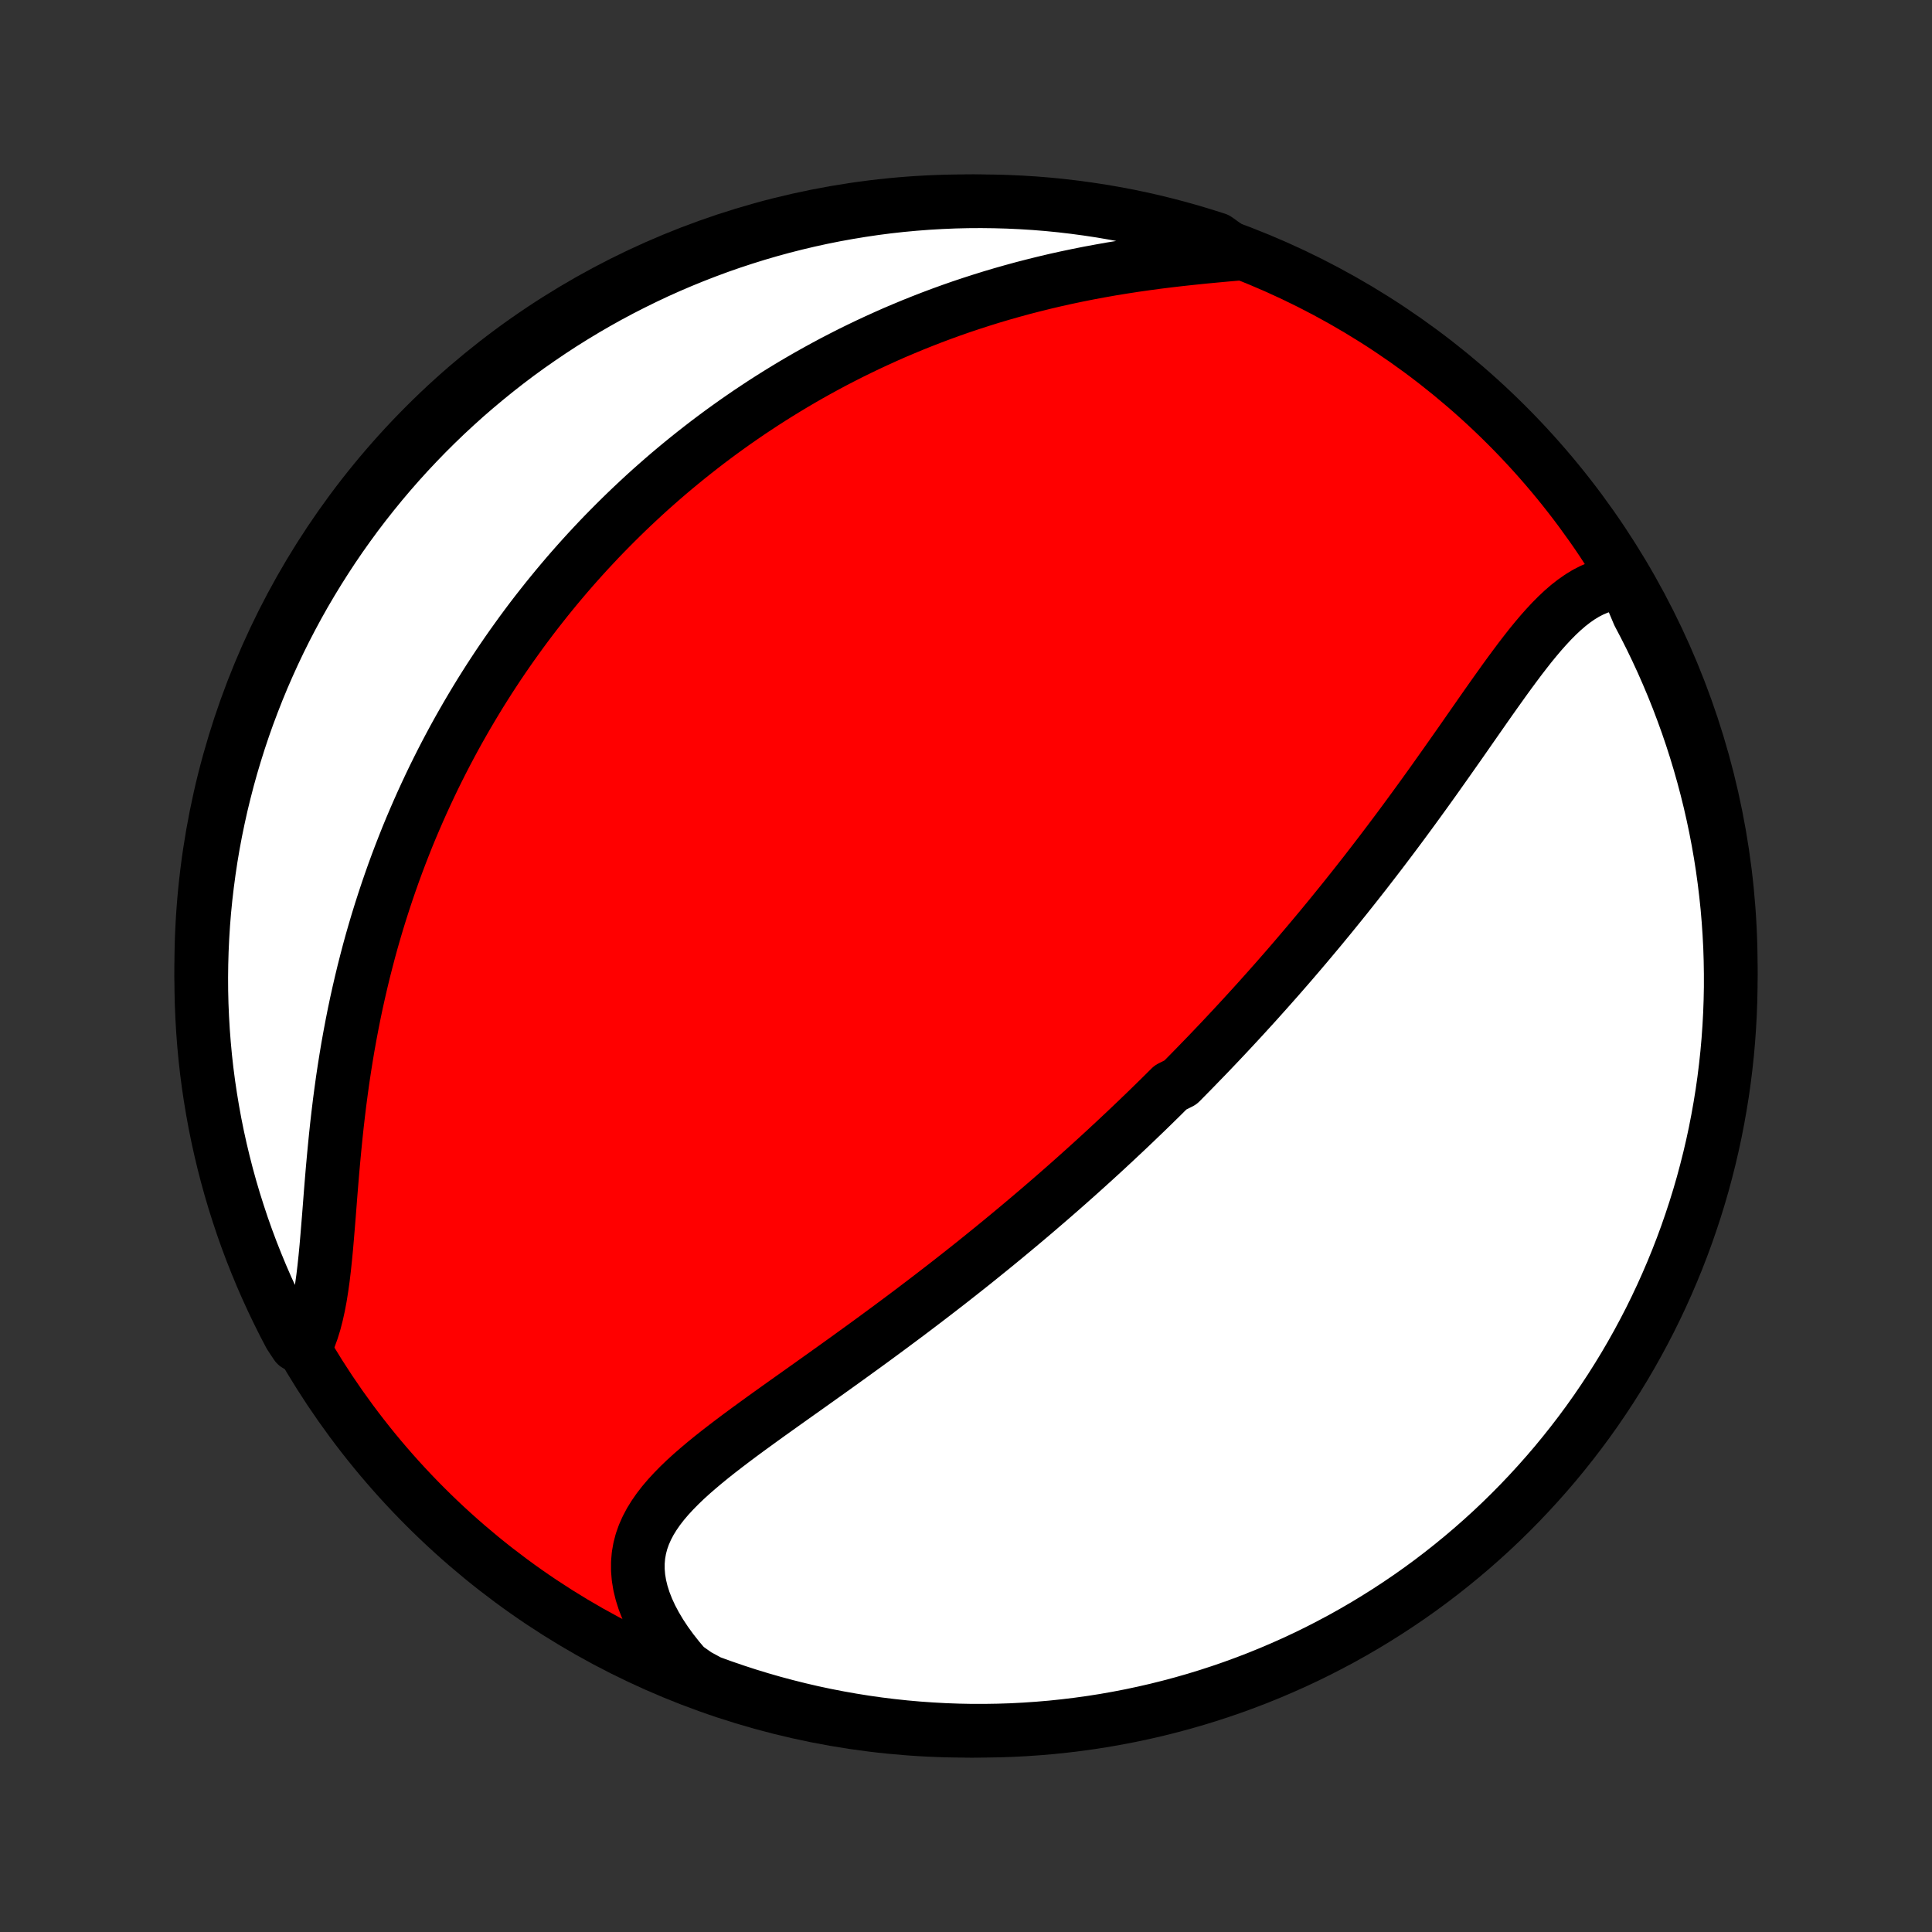 <?xml version="1.0" encoding="utf-8" standalone="no"?>
<!DOCTYPE svg PUBLIC "-//W3C//DTD SVG 1.1//EN"
  "http://www.w3.org/Graphics/SVG/1.1/DTD/svg11.dtd">
<!-- Created with matplotlib (http://matplotlib.org/) -->
<svg height="72pt" version="1.1" viewBox="0 0 72 72" width="72pt" xmlns="http://www.w3.org/2000/svg" xmlns:xlink="http://www.w3.org/1999/xlink">
 <rect x="0" y="0" width="72" height="72" fill="#333333" stroke="none"/>
 <defs>
  <style type="text/css">
*{stroke-linecap:butt;stroke-linejoin:round;}
  </style>
 </defs>
 <g id="figure_1">
  <g id="patch_1">
   <path d="
M0 72
L72 72
L72 0
L0 0
z
" style="fill:none;"/>
  </g>
  <g id="axes_1">
   <g id="PatchCollection_1">
    <defs>
     <path d="
M36 -7.5
C43.558 -7.5 50.808 -10.503 56.153 -15.848
C61.497 -21.192 64.5 -28.442 64.5 -36
C64.5 -43.558 61.497 -50.808 56.153 -56.153
C50.808 -61.497 43.558 -64.5 36 -64.5
C28.442 -64.5 21.192 -61.497 15.848 -56.153
C10.503 -50.808 7.5 -43.558 7.5 -36
C7.5 -28.442 10.503 -21.192 15.848 -15.848
C21.192 -10.503 28.442 -7.5 36 -7.5
z
" id="C0_0_a811fe30f3"/>
     <path d="
M60.577 -50.285
L60.314 -50.275
L60.058 -50.242
L59.809 -50.185
L59.567 -50.106
L59.331 -50.007
L59.101 -49.889
L58.877 -49.752
L58.658 -49.599
L58.444 -49.432
L58.234 -49.25
L58.027 -49.056
L57.824 -48.851
L57.624 -48.636
L57.426 -48.413
L57.23 -48.181
L57.035 -47.943
L56.843 -47.698
L56.651 -47.449
L56.461 -47.195
L56.271 -46.938
L56.081 -46.677
L55.893 -46.414
L55.704 -46.149
L55.516 -45.883
L55.328 -45.615
L55.141 -45.347
L54.953 -45.078
L54.766 -44.81
L54.579 -44.541
L54.392 -44.273
L54.204 -44.006
L54.017 -43.74
L53.83 -43.475
L53.643 -43.211
L53.457 -42.948
L53.27 -42.687
L53.084 -42.428
L52.897 -42.17
L52.711 -41.914
L52.525 -41.66
L52.339 -41.407
L52.154 -41.157
L51.968 -40.908
L51.783 -40.662
L51.598 -40.417
L51.414 -40.175
L51.229 -39.934
L51.045 -39.696
L50.862 -39.459
L50.678 -39.225
L50.495 -38.992
L50.312 -38.762
L50.13 -38.533
L49.947 -38.306
L49.765 -38.082
L49.584 -37.859
L49.402 -37.638
L49.221 -37.418
L49.04 -37.201
L48.859 -36.985
L48.679 -36.771
L48.498 -36.558
L48.318 -36.347
L48.139 -36.138
L47.959 -35.93
L47.779 -35.724
L47.6 -35.519
L47.42 -35.316
L47.241 -35.114
L47.061 -34.913
L46.882 -34.713
L46.703 -34.515
L46.523 -34.318
L46.344 -34.122
L46.164 -33.927
L45.985 -33.734
L45.805 -33.541
L45.625 -33.349
L45.445 -33.158
L45.264 -32.968
L45.084 -32.779
L44.903 -32.591
L44.721 -32.404
L44.54 -32.217
L44.358 -32.031
L44.175 -31.845
L43.992 -31.66
L43.624 -31.476
L43.439 -31.293
L43.254 -31.109
L43.068 -30.927
L42.881 -30.744
L42.694 -30.562
L42.505 -30.381
L42.316 -30.199
L42.126 -30.018
L41.935 -29.837
L41.743 -29.657
L41.55 -29.476
L41.356 -29.296
L41.161 -29.115
L40.965 -28.935
L40.768 -28.755
L40.569 -28.575
L40.37 -28.395
L40.168 -28.214
L39.966 -28.034
L39.762 -27.853
L39.557 -27.673
L39.35 -27.492
L39.142 -27.311
L38.932 -27.13
L38.72 -26.948
L38.507 -26.766
L38.292 -26.584
L38.076 -26.402
L37.857 -26.219
L37.637 -26.036
L37.415 -25.852
L37.191 -25.668
L36.965 -25.483
L36.737 -25.299
L36.507 -25.113
L36.276 -24.927
L36.041 -24.741
L35.805 -24.554
L35.567 -24.367
L35.327 -24.179
L35.084 -23.991
L34.839 -23.802
L34.593 -23.613
L34.343 -23.423
L34.092 -23.232
L33.839 -23.041
L33.583 -22.85
L33.325 -22.658
L33.065 -22.465
L32.803 -22.272
L32.539 -22.078
L32.273 -21.884
L32.005 -21.69
L31.736 -21.495
L31.464 -21.299
L31.191 -21.103
L30.917 -20.907
L30.641 -20.71
L30.364 -20.513
L30.086 -20.315
L29.807 -20.117
L29.528 -19.919
L29.248 -19.72
L28.969 -19.521
L28.689 -19.321
L28.411 -19.121
L28.134 -18.92
L27.858 -18.719
L27.584 -18.517
L27.313 -18.314
L27.045 -18.11
L26.781 -17.906
L26.521 -17.7
L26.267 -17.493
L26.019 -17.284
L25.777 -17.074
L25.544 -16.862
L25.32 -16.647
L25.107 -16.43
L24.904 -16.21
L24.714 -15.987
L24.538 -15.76
L24.377 -15.528
L24.232 -15.293
L24.105 -15.052
L23.996 -14.806
L23.907 -14.555
L23.84 -14.298
L23.794 -14.035
L23.771 -13.766
L23.771 -13.491
L23.794 -13.21
L23.841 -12.924
L23.912 -12.632
L24.006 -12.336
L24.124 -12.035
L24.264 -11.731
L24.427 -11.425
L24.611 -11.116
L24.816 -10.806
L25.041 -10.496
L25.285 -10.187
L25.547 -9.878
L25.981 -9.572
L26.448 -9.319
L26.919 -9.148
L27.391 -8.986
L27.867 -8.831
L28.345 -8.685
L28.825 -8.547
L29.308 -8.418
L29.792 -8.297
L30.278 -8.184
L30.767 -8.08
L31.256 -7.985
L31.747 -7.898
L32.24 -7.819
L32.734 -7.749
L33.228 -7.688
L33.724 -7.635
L34.22 -7.591
L34.717 -7.556
L35.214 -7.529
L35.711 -7.511
L36.208 -7.501
L36.706 -7.501
L37.203 -7.509
L37.7 -7.525
L38.196 -7.551
L38.691 -7.585
L39.186 -7.627
L39.68 -7.679
L40.173 -7.739
L40.664 -7.807
L41.154 -7.884
L41.642 -7.97
L42.129 -8.064
L42.614 -8.167
L43.097 -8.278
L43.577 -8.398
L44.056 -8.526
L44.532 -8.662
L45.005 -8.807
L45.475 -8.96
L45.943 -9.121
L46.408 -9.291
L46.869 -9.468
L47.327 -9.654
L47.782 -9.848
L48.233 -10.049
L48.681 -10.259
L49.124 -10.476
L49.563 -10.702
L49.999 -10.934
L50.43 -11.175
L50.857 -11.423
L51.279 -11.679
L51.697 -11.942
L52.109 -12.212
L52.517 -12.489
L52.92 -12.774
L53.318 -13.066
L53.71 -13.365
L54.097 -13.671
L54.478 -13.983
L54.854 -14.302
L55.224 -14.628
L55.589 -14.96
L55.947 -15.299
L56.299 -15.644
L56.645 -15.995
L56.985 -16.353
L57.318 -16.716
L57.645 -17.085
L57.966 -17.46
L58.279 -17.841
L58.586 -18.227
L58.886 -18.618
L59.179 -19.015
L59.465 -19.417
L59.743 -19.824
L60.015 -20.236
L60.279 -20.653
L60.536 -21.074
L60.785 -21.5
L61.027 -21.931
L61.261 -22.366
L61.488 -22.804
L61.706 -23.247
L61.917 -23.694
L62.12 -24.145
L62.315 -24.599
L62.502 -25.056
L62.681 -25.517
L62.852 -25.981
L63.014 -26.448
L63.169 -26.919
L63.315 -27.391
L63.453 -27.867
L63.582 -28.345
L63.703 -28.825
L63.816 -29.308
L63.92 -29.792
L64.015 -30.278
L64.102 -30.767
L64.181 -31.256
L64.251 -31.747
L64.312 -32.24
L64.365 -32.734
L64.409 -33.228
L64.444 -33.724
L64.471 -34.22
L64.489 -34.717
L64.499 -35.214
L64.499 -35.711
L64.491 -36.208
L64.475 -36.706
L64.449 -37.203
L64.415 -37.7
L64.373 -38.196
L64.321 -38.691
L64.261 -39.186
L64.193 -39.68
L64.116 -40.173
L64.03 -40.664
L63.936 -41.154
L63.833 -41.642
L63.722 -42.129
L63.602 -42.614
L63.474 -43.097
L63.338 -43.577
L63.193 -44.056
L63.04 -44.532
L62.879 -45.005
L62.709 -45.475
L62.532 -45.943
L62.346 -46.408
L62.152 -46.869
L61.951 -47.327
L61.741 -47.782
L61.524 -48.233
L61.298 -48.681
L61.066 -49.124
z
" id="C0_1_feca390c0d"/>
     <path d="
M46.102 -62.54
L45.686 -62.504
L45.266 -62.465
L44.843 -62.425
L44.417 -62.381
L43.989 -62.335
L43.56 -62.285
L43.131 -62.232
L42.702 -62.174
L42.274 -62.113
L41.848 -62.047
L41.422 -61.978
L41 -61.903
L40.579 -61.825
L40.162 -61.742
L39.747 -61.655
L39.336 -61.564
L38.929 -61.468
L38.525 -61.368
L38.125 -61.265
L37.73 -61.157
L37.338 -61.046
L36.951 -60.931
L36.569 -60.812
L36.191 -60.69
L35.817 -60.565
L35.448 -60.436
L35.084 -60.304
L34.724 -60.169
L34.369 -60.031
L34.019 -59.891
L33.673 -59.747
L33.331 -59.602
L32.995 -59.453
L32.662 -59.302
L32.334 -59.149
L32.011 -58.994
L31.692 -58.837
L31.377 -58.677
L31.066 -58.516
L30.76 -58.352
L30.458 -58.187
L30.159 -58.02
L29.865 -57.851
L29.574 -57.68
L29.288 -57.508
L29.005 -57.334
L28.726 -57.159
L28.45 -56.982
L28.178 -56.803
L27.909 -56.624
L27.644 -56.442
L27.382 -56.26
L27.123 -56.075
L26.867 -55.89
L26.615 -55.703
L26.365 -55.515
L26.119 -55.325
L25.875 -55.134
L25.634 -54.942
L25.396 -54.748
L25.16 -54.553
L24.927 -54.357
L24.697 -54.159
L24.47 -53.96
L24.244 -53.76
L24.021 -53.558
L23.801 -53.354
L23.582 -53.149
L23.366 -52.943
L23.152 -52.735
L22.941 -52.526
L22.731 -52.315
L22.523 -52.103
L22.317 -51.889
L22.114 -51.673
L21.912 -51.456
L21.712 -51.237
L21.514 -51.016
L21.317 -50.793
L21.123 -50.569
L20.93 -50.342
L20.739 -50.114
L20.55 -49.884
L20.362 -49.652
L20.176 -49.417
L19.991 -49.181
L19.808 -48.943
L19.627 -48.702
L19.447 -48.459
L19.269 -48.213
L19.092 -47.966
L18.916 -47.715
L18.743 -47.463
L18.57 -47.208
L18.4 -46.95
L18.23 -46.689
L18.063 -46.426
L17.896 -46.16
L17.732 -45.891
L17.569 -45.619
L17.407 -45.344
L17.247 -45.066
L17.088 -44.785
L16.931 -44.501
L16.776 -44.213
L16.622 -43.922
L16.47 -43.628
L16.32 -43.33
L16.171 -43.029
L16.025 -42.724
L15.88 -42.415
L15.737 -42.103
L15.596 -41.787
L15.457 -41.467
L15.319 -41.143
L15.184 -40.816
L15.052 -40.484
L14.921 -40.148
L14.793 -39.809
L14.667 -39.465
L14.544 -39.117
L14.423 -38.765
L14.305 -38.409
L14.189 -38.048
L14.076 -37.684
L13.966 -37.315
L13.859 -36.943
L13.755 -36.566
L13.655 -36.185
L13.557 -35.8
L13.463 -35.411
L13.372 -35.018
L13.284 -34.622
L13.2 -34.222
L13.12 -33.819
L13.043 -33.412
L12.969 -33.002
L12.9 -32.59
L12.834 -32.175
L12.771 -31.757
L12.713 -31.337
L12.657 -30.916
L12.606 -30.494
L12.557 -30.07
L12.512 -29.646
L12.47 -29.222
L12.43 -28.798
L12.392 -28.376
L12.357 -27.955
L12.323 -27.537
L12.291 -27.122
L12.259 -26.71
L12.226 -26.304
L12.193 -25.903
L12.159 -25.509
L12.122 -25.122
L12.082 -24.744
L12.038 -24.375
L11.988 -24.017
L11.933 -23.67
L11.87 -23.336
L11.799 -23.015
L11.72 -22.709
L11.63 -22.418
L11.53 -22.143
L11.041 -21.884
L10.805 -22.241
L10.576 -22.678
L10.356 -23.12
L10.143 -23.566
L9.937 -24.015
L9.74 -24.468
L9.551 -24.925
L9.369 -25.385
L9.196 -25.848
L9.031 -26.314
L8.875 -26.784
L8.726 -27.256
L8.586 -27.73
L8.454 -28.208
L8.331 -28.687
L8.216 -29.169
L8.109 -29.653
L8.011 -30.139
L7.922 -30.627
L7.841 -31.116
L7.768 -31.607
L7.704 -32.099
L7.649 -32.592
L7.603 -33.086
L7.565 -33.582
L7.536 -34.078
L7.515 -34.574
L7.503 -35.071
L7.5 -35.568
L7.506 -36.066
L7.52 -36.563
L7.543 -37.06
L7.574 -37.557
L7.614 -38.054
L7.663 -38.55
L7.721 -39.044
L7.787 -39.539
L7.861 -40.032
L7.944 -40.523
L8.036 -41.014
L8.137 -41.503
L8.245 -41.99
L8.363 -42.475
L8.488 -42.959
L8.622 -43.44
L8.765 -43.919
L8.915 -44.395
L9.074 -44.87
L9.241 -45.341
L9.417 -45.809
L9.6 -46.275
L9.791 -46.737
L9.991 -47.196
L10.198 -47.652
L10.413 -48.104
L10.636 -48.553
L10.867 -48.997
L11.105 -49.438
L11.351 -49.875
L11.605 -50.307
L11.866 -50.735
L12.134 -51.158
L12.409 -51.577
L12.692 -51.992
L12.982 -52.401
L13.278 -52.805
L13.582 -53.204
L13.893 -53.598
L14.21 -53.987
L14.534 -54.37
L14.864 -54.747
L15.201 -55.119
L15.545 -55.485
L15.894 -55.845
L16.25 -56.199
L16.611 -56.547
L16.979 -56.888
L17.352 -57.224
L17.731 -57.552
L18.116 -57.874
L18.506 -58.19
L18.901 -58.499
L19.301 -58.801
L19.707 -59.096
L20.118 -59.383
L20.533 -59.664
L20.953 -59.938
L21.378 -60.204
L21.807 -60.463
L22.241 -60.715
L22.678 -60.959
L23.12 -61.195
L23.566 -61.423
L24.015 -61.644
L24.468 -61.858
L24.925 -62.063
L25.385 -62.26
L25.848 -62.449
L26.314 -62.63
L26.784 -62.804
L27.256 -62.969
L27.73 -63.125
L28.208 -63.274
L28.687 -63.414
L29.169 -63.546
L29.653 -63.669
L30.139 -63.784
L30.627 -63.891
L31.116 -63.989
L31.607 -64.078
L32.099 -64.159
L32.592 -64.232
L33.086 -64.296
L33.582 -64.351
L34.078 -64.397
L34.574 -64.435
L35.071 -64.464
L35.568 -64.485
L36.066 -64.497
L36.563 -64.5
L37.06 -64.494
L37.557 -64.48
L38.054 -64.457
L38.55 -64.426
L39.044 -64.386
L39.539 -64.337
L40.032 -64.279
L40.523 -64.213
L41.014 -64.139
L41.503 -64.055
L41.99 -63.964
L42.475 -63.864
L42.959 -63.755
L43.44 -63.637
L43.919 -63.512
L44.395 -63.378
L44.87 -63.235
L45.341 -63.085
z
" id="C0_2_ab7ba1c2f5"/>
    </defs>
    <g clip-path="url(#p1bffca34e9)">
     <use style="fill:#ff0000;stroke:#000000;stroke-width:2.0;" x="0.0" xlink:href="#C0_0_a811fe30f3" y="72.0"/>
    </g>
    <g clip-path="url(#p1bffca34e9)">
     <use style="fill:#ffffff;stroke:#000000;stroke-width:2.0;" x="0.0" xlink:href="#C0_1_feca390c0d" y="72.0"/>
    </g>
    <g clip-path="url(#p1bffca34e9)">
     <use style="fill:#ffffff;stroke:#000000;stroke-width:2.0;" x="0.0" xlink:href="#C0_2_ab7ba1c2f5" y="72.0"/>
    </g>
   </g>
  </g>
 </g>
 <defs>
  <clipPath id="p1bffca34e9">
   <rect height="72.0" width="72.0" x="0.0" y="0.0"/>
  </clipPath>
 </defs>
</svg>
